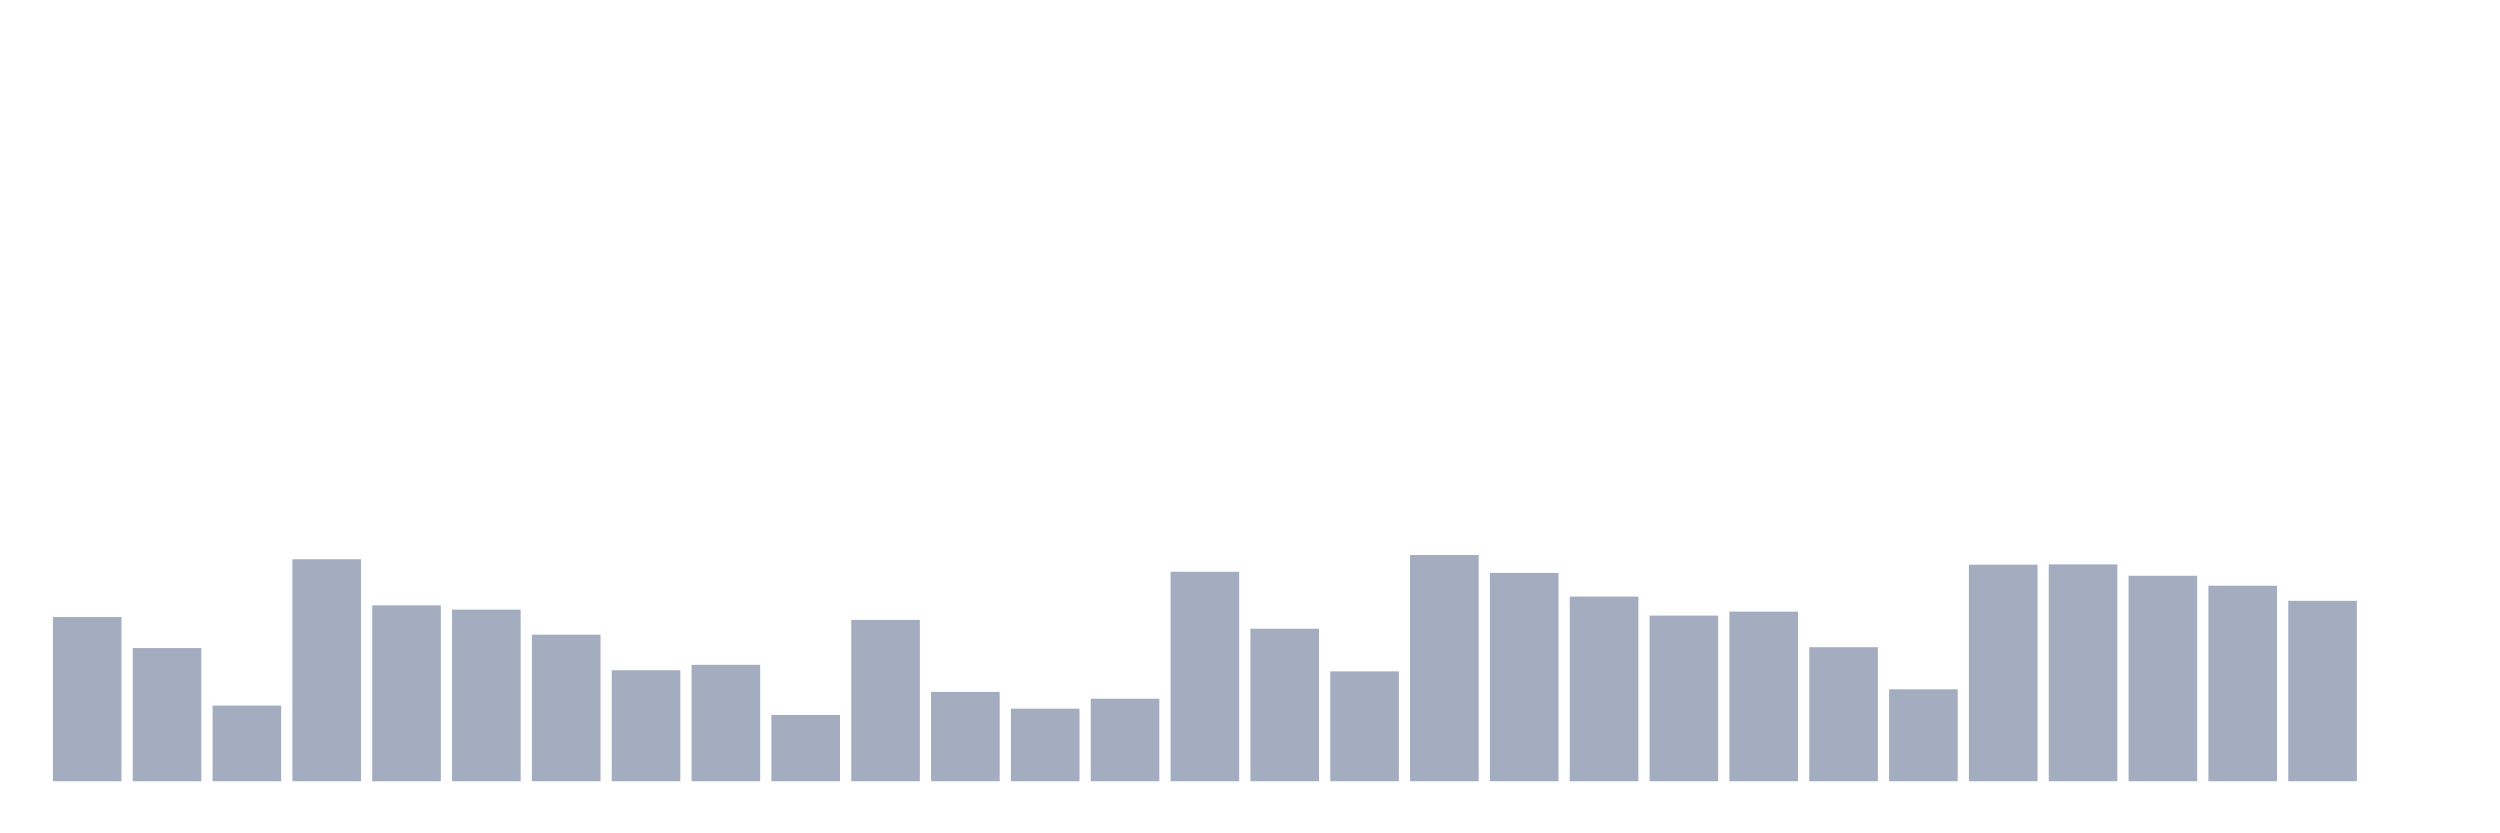 <svg xmlns="http://www.w3.org/2000/svg" viewBox="0 0 480 160"><g transform="translate(10,10)"><rect class="bar" x="0.153" width="13.175" y="108.47" height="31.53" fill="rgb(164,173,192)"></rect><rect class="bar" x="15.482" width="13.175" y="114.426" height="25.574" fill="rgb(164,173,192)"></rect><rect class="bar" x="30.81" width="13.175" y="125.464" height="14.536" fill="rgb(164,173,192)"></rect><rect class="bar" x="46.138" width="13.175" y="97.377" height="42.623" fill="rgb(164,173,192)"></rect><rect class="bar" x="61.466" width="13.175" y="106.23" height="33.77" fill="rgb(164,173,192)"></rect><rect class="bar" x="76.794" width="13.175" y="107.049" height="32.951" fill="rgb(164,173,192)"></rect><rect class="bar" x="92.123" width="13.175" y="111.858" height="28.142" fill="rgb(164,173,192)"></rect><rect class="bar" x="107.451" width="13.175" y="118.689" height="21.311" fill="rgb(164,173,192)"></rect><rect class="bar" x="122.779" width="13.175" y="117.65" height="22.35" fill="rgb(164,173,192)"></rect><rect class="bar" x="138.107" width="13.175" y="127.268" height="12.732" fill="rgb(164,173,192)"></rect><rect class="bar" x="153.436" width="13.175" y="109.016" height="30.984" fill="rgb(164,173,192)"></rect><rect class="bar" x="168.764" width="13.175" y="122.842" height="17.158" fill="rgb(164,173,192)"></rect><rect class="bar" x="184.092" width="13.175" y="126.066" height="13.934" fill="rgb(164,173,192)"></rect><rect class="bar" x="199.42" width="13.175" y="124.153" height="15.847" fill="rgb(164,173,192)"></rect><rect class="bar" x="214.748" width="13.175" y="99.781" height="40.219" fill="rgb(164,173,192)"></rect><rect class="bar" x="230.077" width="13.175" y="110.71" height="29.29" fill="rgb(164,173,192)"></rect><rect class="bar" x="245.405" width="13.175" y="118.907" height="21.093" fill="rgb(164,173,192)"></rect><rect class="bar" x="260.733" width="13.175" y="96.557" height="43.443" fill="rgb(164,173,192)"></rect><rect class="bar" x="276.061" width="13.175" y="100" height="40" fill="rgb(164,173,192)"></rect><rect class="bar" x="291.39" width="13.175" y="104.536" height="35.464" fill="rgb(164,173,192)"></rect><rect class="bar" x="306.718" width="13.175" y="108.197" height="31.803" fill="rgb(164,173,192)"></rect><rect class="bar" x="322.046" width="13.175" y="107.432" height="32.568" fill="rgb(164,173,192)"></rect><rect class="bar" x="337.374" width="13.175" y="114.262" height="25.738" fill="rgb(164,173,192)"></rect><rect class="bar" x="352.702" width="13.175" y="122.35" height="17.65" fill="rgb(164,173,192)"></rect><rect class="bar" x="368.031" width="13.175" y="98.415" height="41.585" fill="rgb(164,173,192)"></rect><rect class="bar" x="383.359" width="13.175" y="98.361" height="41.639" fill="rgb(164,173,192)"></rect><rect class="bar" x="398.687" width="13.175" y="100.546" height="39.454" fill="rgb(164,173,192)"></rect><rect class="bar" x="414.015" width="13.175" y="102.459" height="37.541" fill="rgb(164,173,192)"></rect><rect class="bar" x="429.344" width="13.175" y="105.355" height="34.645" fill="rgb(164,173,192)"></rect><rect class="bar" x="444.672" width="13.175" y="140" height="0" fill="rgb(164,173,192)"></rect></g></svg>